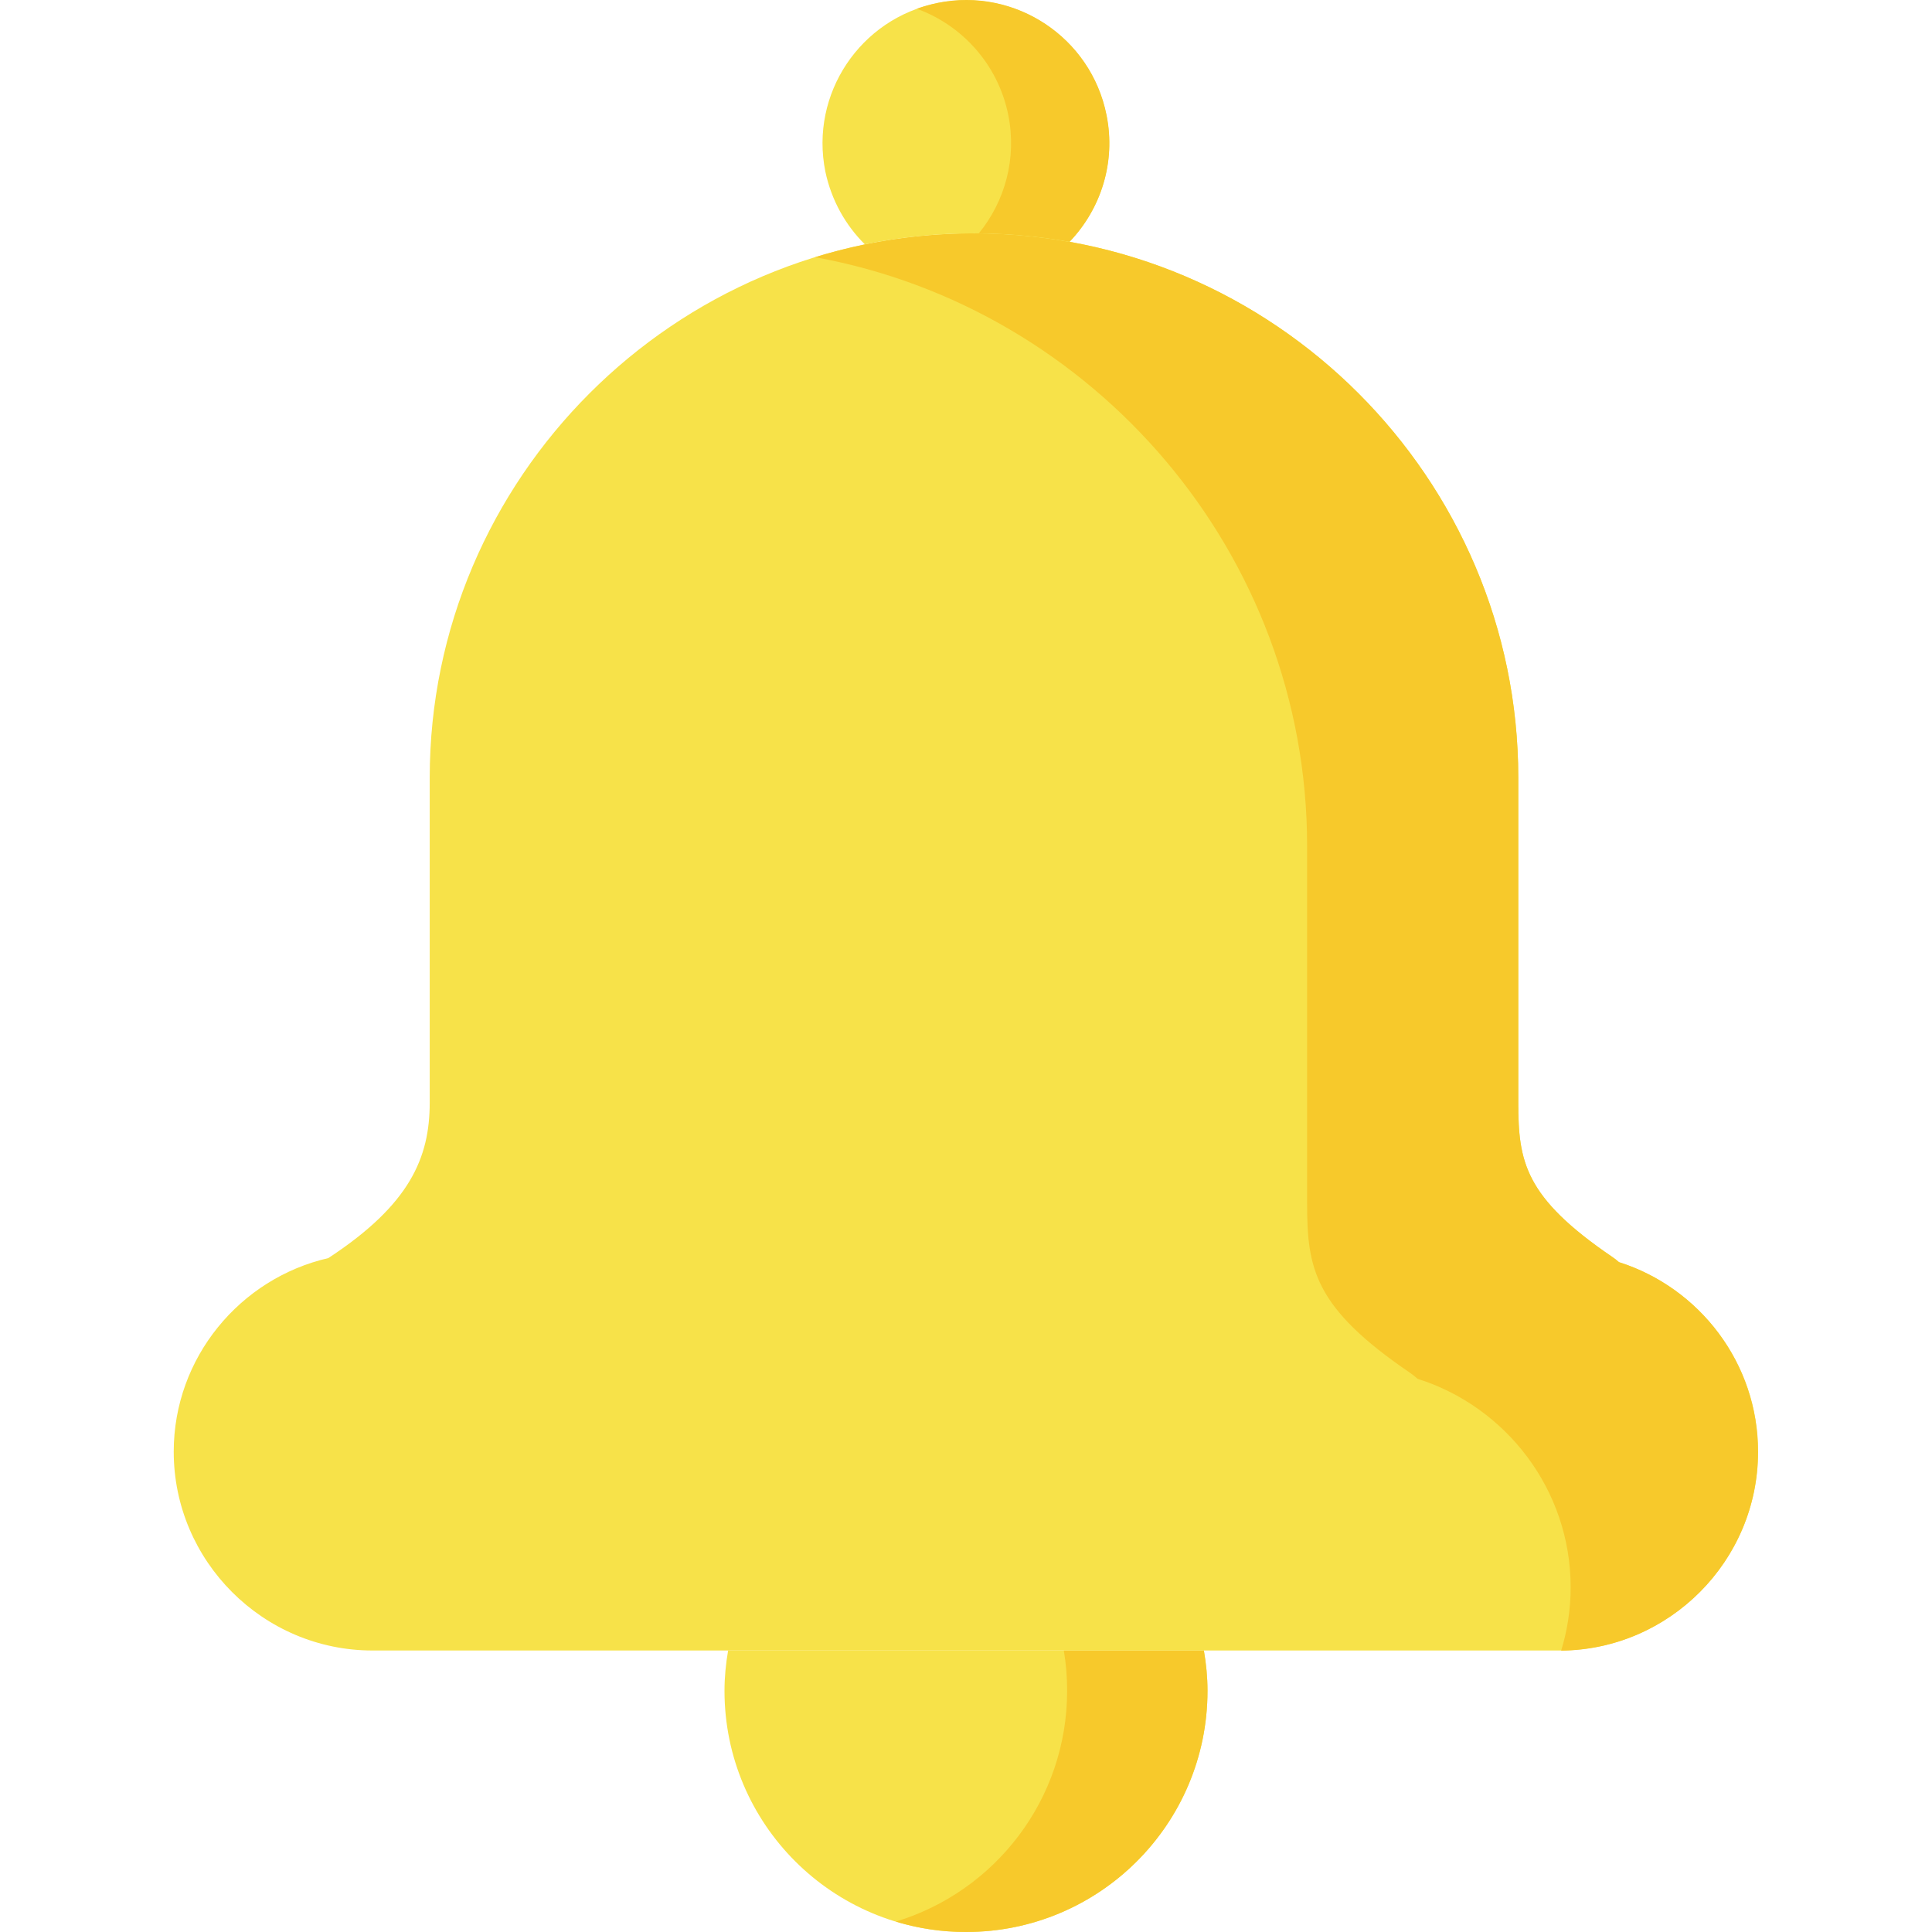 <?xml version="1.0" encoding="utf-8"?>
<!-- Generator: Adobe Illustrator 18.0.0, SVG Export Plug-In . SVG Version: 6.00 Build 0)  -->
<!DOCTYPE svg PUBLIC "-//W3C//DTD SVG 1.1//EN" "http://www.w3.org/Graphics/SVG/1.1/DTD/svg11.dtd">
<svg version="1.1" xmlns="http://www.w3.org/2000/svg" xmlns:xlink="http://www.w3.org/1999/xlink" x="0px" y="0px"
	 viewBox="0 0 128 128" style="enable-background:new 0 0 128 128;" xml:space="preserve">
<g id="Layer_1">
</g>
<g id="Layer_2_1_">
</g>
<g id="Layer_3">
</g>
<g id="Layer_4_1_">
</g>
<g id="Layer_5_1_">
</g>
<g id="Layer_6">
</g>
<g id="Layer_7">
</g>
<g id="Layer_8_1_">
	<g id="menu_x5F_notif_x5F_icon">
		<g>
			<g>
				<path style="fill:#F7E249;" d="M48.24,109.35c-0.15,0.87-0.24,1.76-0.24,2.67c0,8.82,7.16,15.98,16,15.98
					c8.84,0,16-7.15,16-15.98c0-0.91-0.09-1.8-0.24-2.67H48.24z"/>
				<path style="fill:#F7C92B;" d="M70.48,109.35c0.15,0.87,0.22,1.76,0.22,2.67c0,7.21-4.78,13.3-11.35,15.29
					c1.47,0.45,3.03,0.69,4.65,0.69c8.84,0,16-7.15,16-15.98c0-0.91-0.09-1.8-0.24-2.67H70.48z"/>
			</g>
			<g>
				<path style="fill:#F7E249;" d="M107.26,83.62c-0.14-0.13-0.29-0.24-0.45-0.35c-5.8-3.95-6.22-6.3-6.22-10.23V51.52
					c0-19.83-16.23-36.06-36.06-36.06h0c-19.83,0-36.06,16.23-36.06,36.06v21.53c0,3.66-1.32,6.75-6.67,10.27
					c-0.01,0.01-0.03,0.02-0.04,0.03c-5.85,1.34-10.25,6.59-10.25,12.83v0c0,7.24,5.92,13.17,13.17,13.17h78.63
					c7.24,0,13.17-5.92,13.17-13.17v0C116.48,90.31,112.59,85.31,107.26,83.62z"/>
				<path style="fill:#F7C92B;" d="M107.26,83.62c-0.14-0.13-0.29-0.24-0.45-0.35c-5.8-3.95-6.22-6.3-6.22-10.23V51.52
					c0-19.83-16.23-36.06-36.06-36.06h0c-3.66,0-7.19,0.55-10.53,1.58c18.47,3.35,32.6,19.61,32.6,39.01v23.67
					c0,4.32,0.45,6.9,6.83,11.24c0.17,0.12,0.34,0.25,0.49,0.39c5.86,1.85,10.14,7.35,10.14,13.81v0c0,1.46-0.22,2.87-0.63,4.2
					c7.19-0.07,13.04-5.96,13.04-13.16v0C116.48,90.31,112.59,85.31,107.26,83.62z"/>
			</g>
			<g>
				<path style="fill:#F7E249;" d="M57.3,16.19c2.34-0.48,4.76-0.73,7.23-0.73h0c2.16,0,4.27,0.2,6.32,0.57
					c2.07-2.16,3.09-5.26,2.45-8.41c-1.03-5.13-6.04-8.46-11.18-7.42c-5.14,1.03-8.47,6.03-7.44,11.16
					C55.08,13.26,56.01,14.91,57.3,16.19z"/>
				<path style="fill:#F7C92B;" d="M66.8,7.61c0.58,2.89-0.22,5.73-1.95,7.85c2.05,0.02,4.05,0.21,6.01,0.56
					c2.07-2.16,3.09-5.26,2.45-8.41c-1.03-5.13-6.04-8.46-11.18-7.42c-0.48,0.1-0.94,0.23-1.39,0.39
					C63.74,1.67,66.12,4.26,66.8,7.61z"/>
			</g>
		</g>
	</g>
</g>
<g id="Layer_5">
</g>
<g id="Layer_8">
</g>
</svg>
